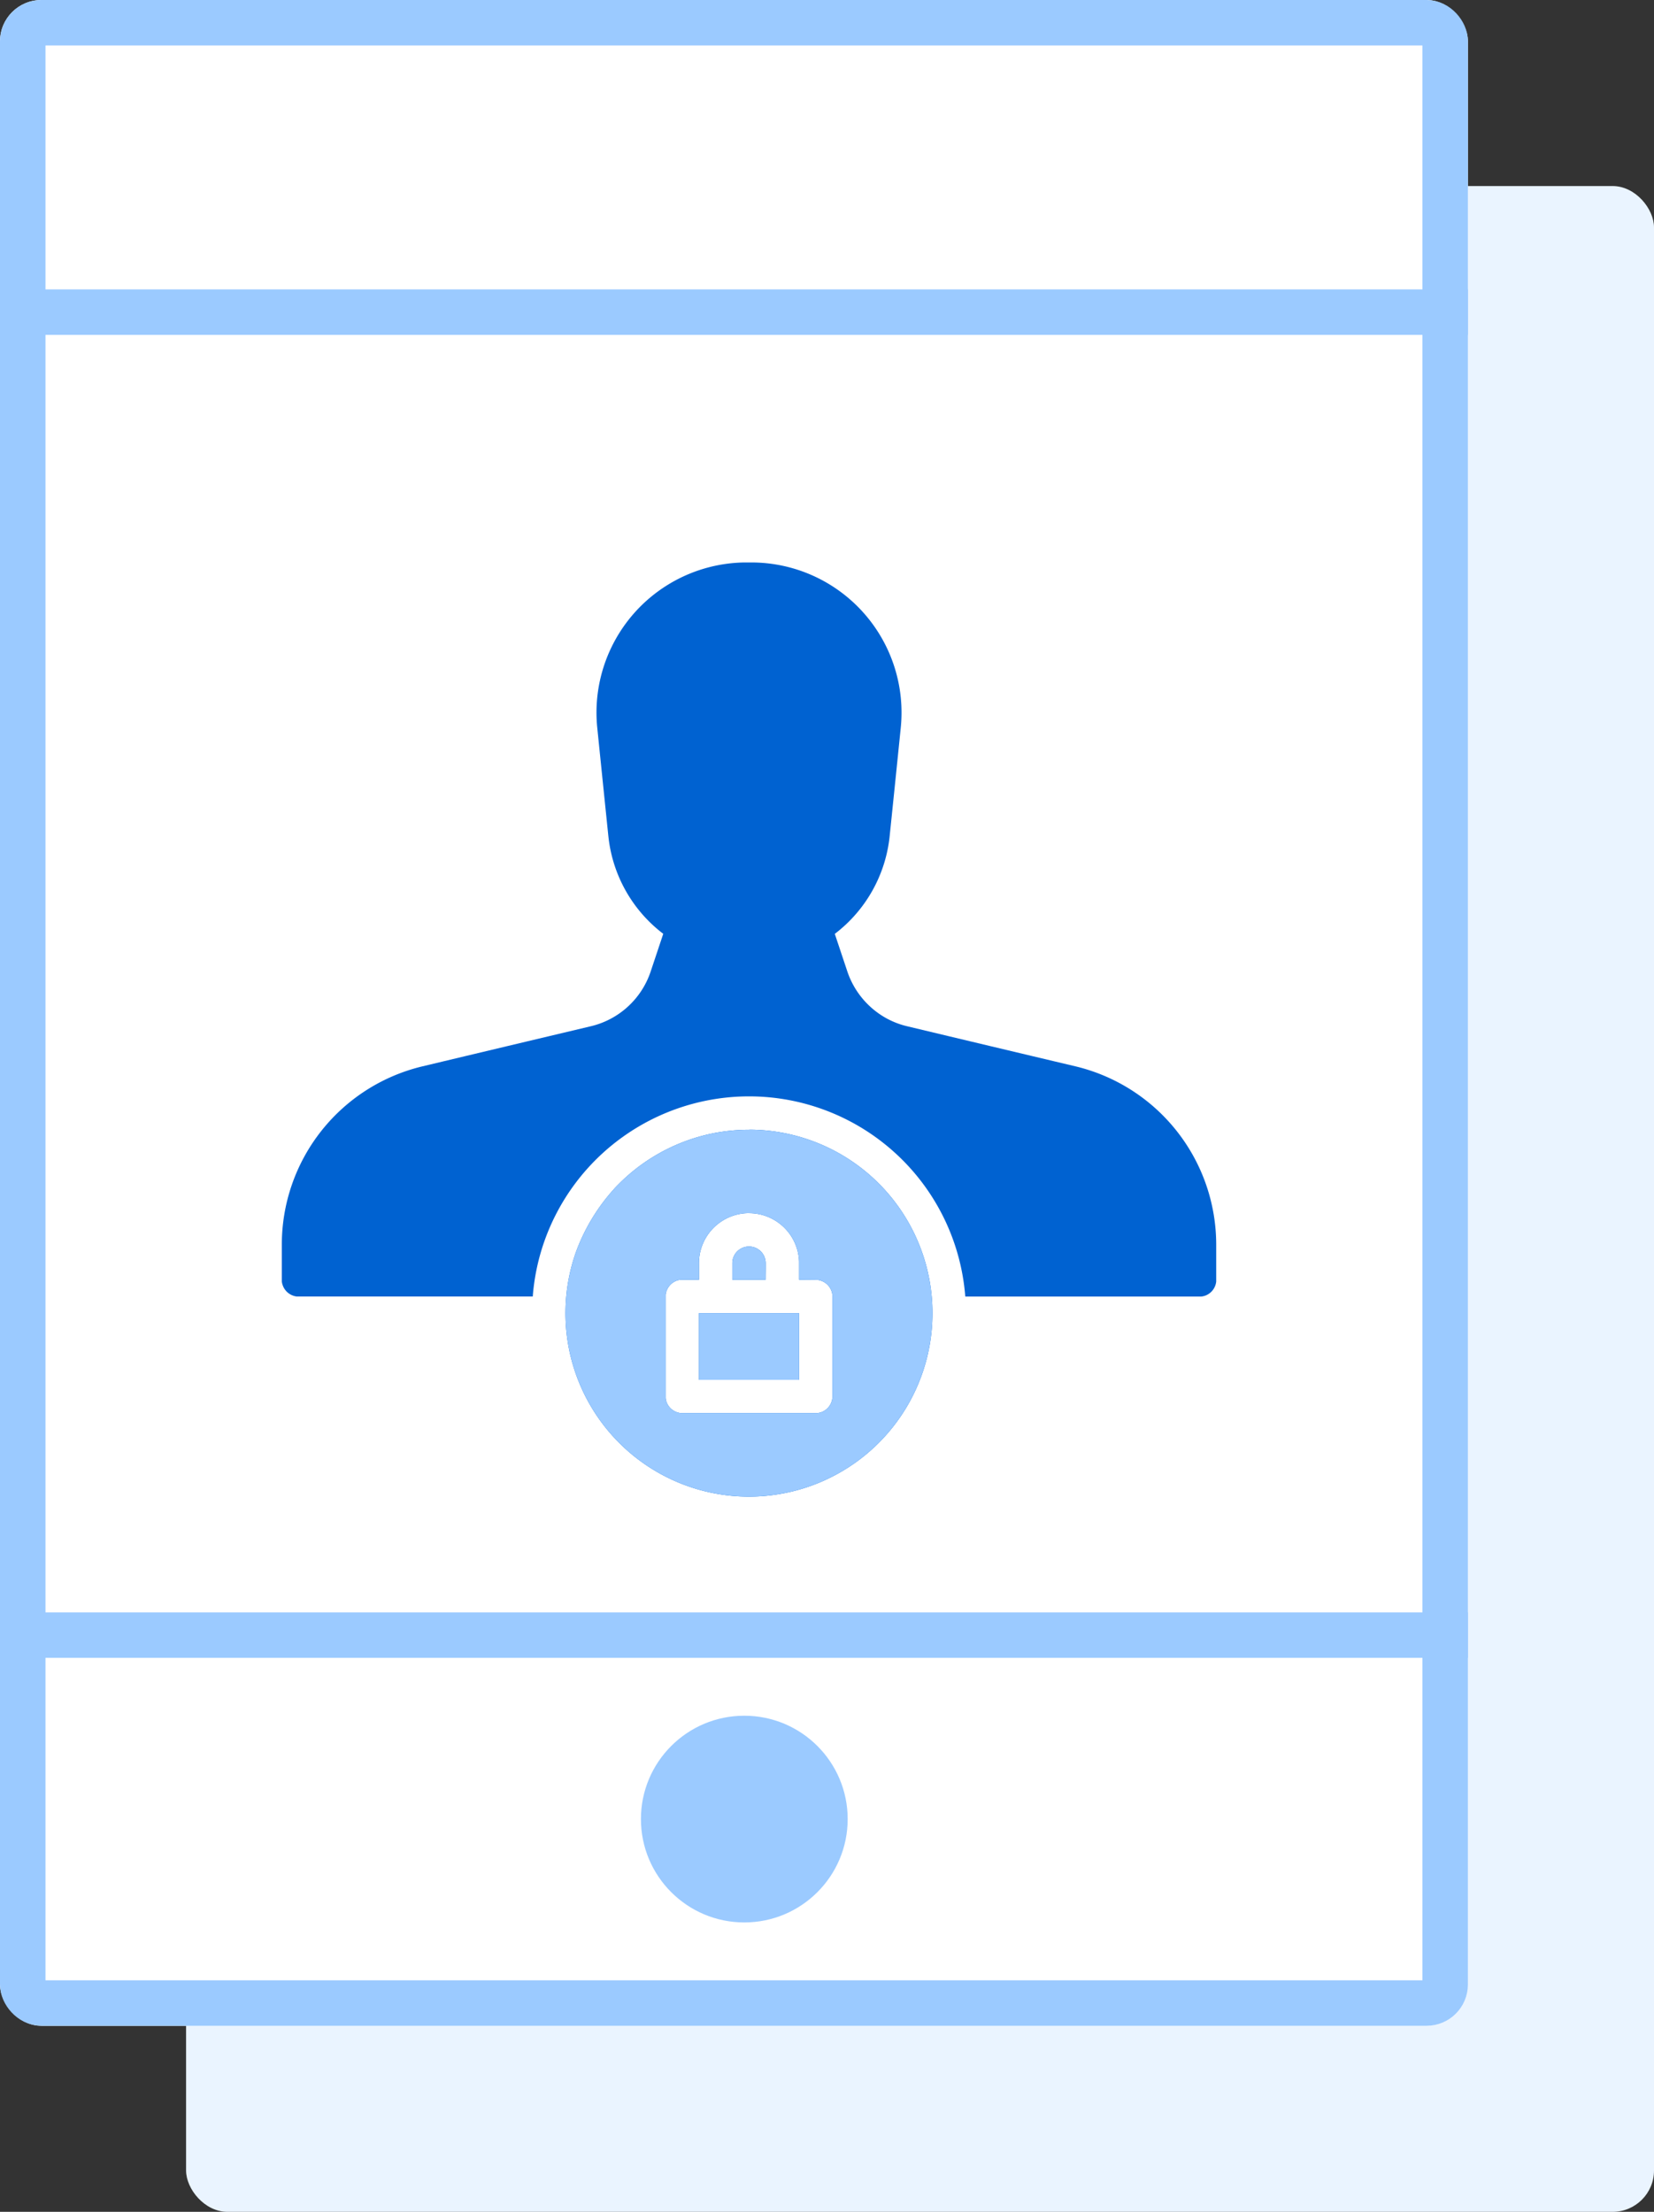 <svg xmlns="http://www.w3.org/2000/svg" width="80" height="107" viewBox="0 0 80 107">
  <rect x="0" y="0" width="80" height="107" fill="#333333" stroke="none"/>
  <g id="Custom_avatar" data-name="Custom avatar" transform="translate(-445 -3417)">
    <rect id="矩形_724" data-name="矩形 724" width="71" height="98" rx="2" transform="translate(454 3426)" fill="#eaf4ff"/>
    <g id="矩形_718" data-name="矩形 718" transform="translate(445 3417)" fill="#fff" stroke="#9bcaff" stroke-width="2.2">
      <rect width="71" height="98" rx="2" stroke="none"/>
      <rect x="1.1" y="1.1" width="68.8" height="95.8" rx="0.9" fill="none"/>
    </g>
    <circle id="椭圆_262" data-name="椭圆 262" cx="5" cy="5" r="5" transform="translate(476 3500)" fill="#9bcaff"/>
    <rect id="矩形_721" data-name="矩形 721" width="71" height="2.2" transform="translate(445 3431)" fill="#9bcaff"/>
    <rect id="矩形_722" data-name="矩形 722" width="71" height="2.2" transform="translate(445 3495)" fill="#9bcaff"/>
    <g id="noun_Privacy_2432822" transform="translate(452.175 3440.175)">
      <rect id="矩形_729" data-name="矩形 729" width="52" height="52" transform="translate(-0.175 -0.175)" fill="none"/>
      <path id="路径_9388" data-name="路径 9388" d="M26.612,31.439A8.876,8.876,0,1,1,18.2,37.432,9.309,9.309,0,0,1,20.076,34.3c0-.008.221-.24.455-.459a8.921,8.921,0,0,1,4.537-2.266,9.053,9.053,0,0,1,1.514-.132h.029ZM29.018,38.7V37.9c0-.028,0-.056,0-.085a2.422,2.422,0,0,0-2.411-2.336l-.117,0A2.422,2.422,0,0,0,24.176,37.9V38.7h-.807c-.027,0-.052,0-.079,0a.836.836,0,0,0-.155.031.823.823,0,0,0-.569.693c0,.027,0,.053,0,.079v4.842c0,.027,0,.053,0,.079a.836.836,0,0,0,.057.23.824.824,0,0,0,.667.495c.027,0,.052,0,.079,0h6.456c.027,0,.053,0,.079,0a.81.81,0,0,0,.23-.058.82.82,0,0,0,.494-.667c0-.026,0-.052,0-.079V39.51c0-.026,0-.052,0-.079a.786.786,0,0,0-.031-.155.822.822,0,0,0-.615-.557c-.026-.006-.052-.008-.078-.012l-.079,0Zm0,4.842H24.176V40.317h4.842ZM22.449,21.964a6.814,6.814,0,0,1-2.641-4.6l-.015-.132q-.27-2.622-.537-5.245A7.263,7.263,0,0,1,26.376,4c.115,0,.231,0,.346,0a7.263,7.263,0,0,1,7.222,7.919l-.007.072q-.266,2.623-.537,5.245a6.824,6.824,0,0,1-2.654,4.731q.305.914.61,1.828a4.07,4.07,0,0,0,1.872,2.248,4.027,4.027,0,0,0,1.011.392q4.072.974,8.145,1.94a8.872,8.872,0,0,1,6.81,8.633v1.7c0,.027,0,.053,0,.079a.82.82,0,0,1-.494.667.81.81,0,0,1-.23.058c-.026,0-.052,0-.079,0H37.057a10.491,10.491,0,0,0-10.443-9.684H26.58a10.5,10.5,0,0,0-9.907,7.083,10.465,10.465,0,0,0-.536,2.6H4.807c-.027,0-.052,0-.079,0a.824.824,0,0,1-.693-.569A.783.783,0,0,1,4,38.782c0-.026,0-.052,0-.079V36.995a8.865,8.865,0,0,1,6.81-8.621q4.072-.973,8.145-1.94a4.032,4.032,0,0,0,2.886-2.648l.608-1.822ZM27.4,38.7H25.79V37.9a.807.807,0,0,1,1.614-.006C27.406,38.161,27.4,38.432,27.4,38.7Z" transform="translate(2.456 0.035)" fill="#0062d1" fill-rule="evenodd"/>
      <path id="路径_9389" data-name="路径 9389" d="M26.612,31.439A8.876,8.876,0,1,1,18.2,37.432,9.309,9.309,0,0,1,20.076,34.3c0-.008.221-.24.455-.459a8.921,8.921,0,0,1,4.537-2.266,9.053,9.053,0,0,1,1.514-.132h.029ZM29.018,38.7V37.9c0-.028,0-.056,0-.085a2.422,2.422,0,0,0-2.411-2.336l-.117,0A2.422,2.422,0,0,0,24.176,37.9V38.7h-.807c-.027,0-.052,0-.079,0a.836.836,0,0,0-.155.031.823.823,0,0,0-.569.693c0,.027,0,.053,0,.079v4.842c0,.027,0,.053,0,.079a.836.836,0,0,0,.057.23.824.824,0,0,0,.667.495c.027,0,.052,0,.079,0h6.456c.027,0,.053,0,.079,0a.81.81,0,0,0,.23-.058.82.82,0,0,0,.494-.667c0-.026,0-.052,0-.079V39.51c0-.026,0-.052,0-.079a.786.786,0,0,0-.031-.155.822.822,0,0,0-.615-.557c-.026-.006-.052-.008-.078-.012l-.079,0Zm0,4.842H24.176V40.317h4.842ZM27.4,38.7H25.79V37.9a.807.807,0,0,1,1.614-.006C27.406,38.161,27.4,38.432,27.4,38.7Z" transform="translate(2.456 0.035)" fill="#9bcaff" fill-rule="evenodd"/>
    </g>
  </g>
</svg>
